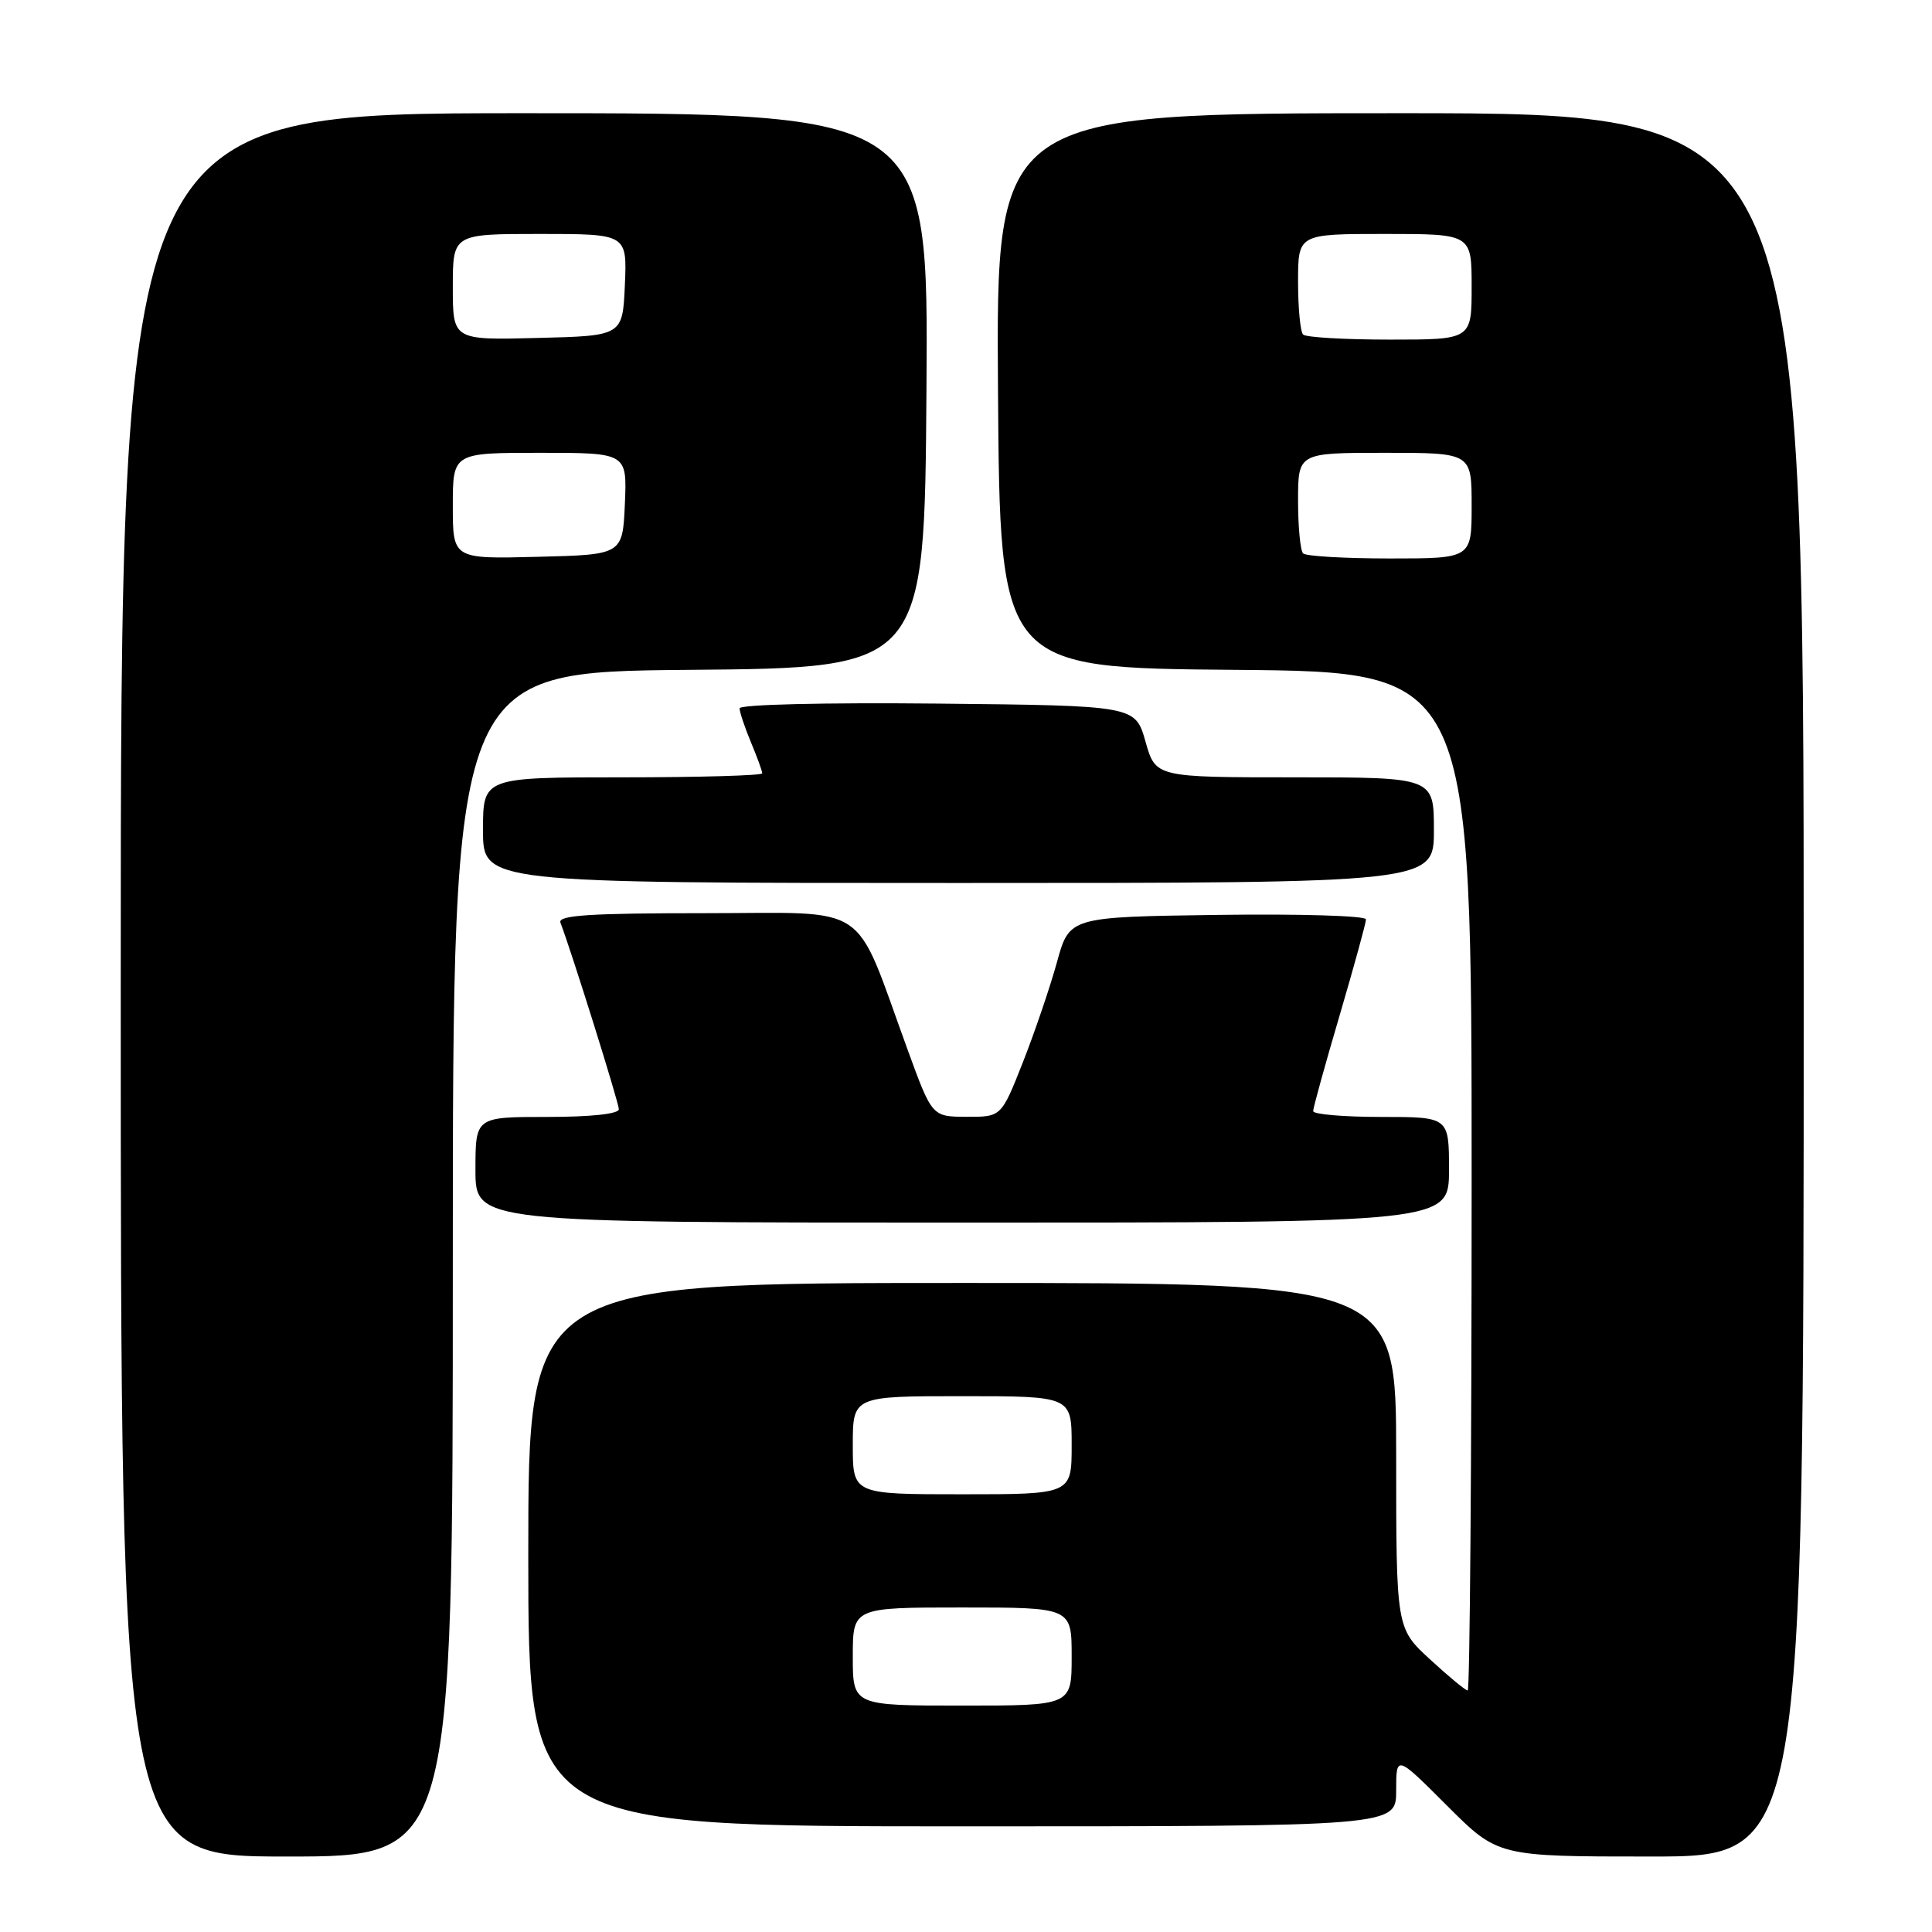<?xml version="1.0" encoding="UTF-8" standalone="no"?>
<!DOCTYPE svg PUBLIC "-//W3C//DTD SVG 1.1//EN" "http://www.w3.org/Graphics/SVG/1.1/DTD/svg11.dtd" >
<svg xmlns="http://www.w3.org/2000/svg" xmlns:xlink="http://www.w3.org/1999/xlink" version="1.1" viewBox="0 0 256 256">
 <g >
 <path fill="currentColor"
d=" M 60.00 167.51 C 60.00 89.03 60.00 89.03 91.25 88.76 C 122.50 88.50 122.50 88.50 122.76 51.75 C 123.02 15.00 123.02 15.00 69.51 15.00 C 16.00 15.00 16.00 15.00 16.00 130.50 C 16.00 246.00 16.00 246.00 38.00 246.00 C 60.00 246.00 60.00 246.00 60.00 167.51 Z  M 239.00 130.50 C 239.00 15.00 239.00 15.00 185.49 15.00 C 131.98 15.00 131.98 15.00 132.24 51.75 C 132.50 88.50 132.50 88.50 163.75 88.76 C 195.00 89.03 195.00 89.03 195.00 156.51 C 195.00 193.63 194.76 224.00 194.48 224.00 C 194.19 224.00 191.94 222.14 189.48 219.87 C 185.00 215.75 185.00 215.75 185.00 192.87 C 185.00 170.00 185.00 170.00 127.50 170.00 C 70.00 170.00 70.00 170.00 70.00 206.00 C 70.00 242.00 70.00 242.00 127.50 242.00 C 185.00 242.00 185.00 242.00 185.00 237.26 C 185.00 232.52 185.00 232.52 191.74 239.26 C 198.48 246.00 198.48 246.00 218.74 246.00 C 239.00 246.00 239.00 246.00 239.00 130.50 Z  M 192.00 155.00 C 192.00 148.00 192.00 148.00 183.00 148.00 C 178.05 148.00 174.00 147.65 174.00 147.23 C 174.00 146.81 175.57 141.11 177.50 134.57 C 179.42 128.03 181.00 122.29 181.00 121.82 C 181.00 121.34 172.16 121.08 161.35 121.23 C 141.70 121.50 141.70 121.50 140.05 127.50 C 139.14 130.80 137.11 136.76 135.54 140.75 C 132.68 148.00 132.68 148.00 128.09 147.98 C 123.50 147.97 123.50 147.97 120.26 139.08 C 112.99 119.17 115.70 121.00 93.43 121.00 C 78.13 121.00 73.89 121.28 74.26 122.25 C 75.74 126.12 82.00 146.12 82.00 146.98 C 82.00 147.60 78.28 148.00 72.50 148.00 C 63.00 148.00 63.00 148.00 63.00 155.00 C 63.00 162.00 63.00 162.00 127.50 162.00 C 192.00 162.00 192.00 162.00 192.00 155.00 Z  M 190.00 110.00 C 190.00 103.00 190.00 103.00 171.56 103.00 C 153.12 103.00 153.12 103.00 151.78 98.25 C 150.43 93.50 150.43 93.50 124.22 93.23 C 109.27 93.08 98.00 93.35 98.00 93.86 C 98.00 94.35 98.68 96.37 99.50 98.35 C 100.33 100.32 101.00 102.18 101.00 102.47 C 101.00 102.76 92.67 103.00 82.50 103.00 C 64.00 103.00 64.00 103.00 64.00 110.00 C 64.00 117.00 64.00 117.00 127.00 117.00 C 190.00 117.00 190.00 117.00 190.00 110.00 Z  M 60.00 67.03 C 60.00 60.00 60.00 60.00 71.55 60.00 C 83.09 60.00 83.09 60.00 82.80 66.75 C 82.50 73.50 82.50 73.50 71.25 73.78 C 60.00 74.07 60.00 74.07 60.00 67.03 Z  M 60.00 38.03 C 60.00 31.00 60.00 31.00 71.55 31.00 C 83.09 31.00 83.09 31.00 82.80 37.75 C 82.50 44.50 82.50 44.50 71.25 44.78 C 60.00 45.07 60.00 45.07 60.00 38.03 Z  M 113.00 219.50 C 113.00 213.00 113.00 213.00 127.50 213.00 C 142.00 213.00 142.00 213.00 142.00 219.50 C 142.00 226.00 142.00 226.00 127.50 226.00 C 113.00 226.00 113.00 226.00 113.00 219.50 Z  M 113.00 191.50 C 113.00 185.00 113.00 185.00 127.50 185.00 C 142.00 185.00 142.00 185.00 142.00 191.50 C 142.00 198.00 142.00 198.00 127.50 198.00 C 113.00 198.00 113.00 198.00 113.00 191.50 Z  M 172.67 73.33 C 172.30 72.97 172.00 69.82 172.00 66.33 C 172.00 60.00 172.00 60.00 183.50 60.00 C 195.00 60.00 195.00 60.00 195.00 67.00 C 195.00 74.00 195.00 74.00 184.17 74.00 C 178.21 74.00 173.03 73.70 172.67 73.33 Z  M 172.67 44.33 C 172.30 43.97 172.00 40.82 172.00 37.33 C 172.00 31.00 172.00 31.00 183.50 31.00 C 195.00 31.00 195.00 31.00 195.00 38.00 C 195.00 45.00 195.00 45.00 184.17 45.00 C 178.21 45.00 173.03 44.70 172.67 44.33 Z "/>
</g>
</svg>
